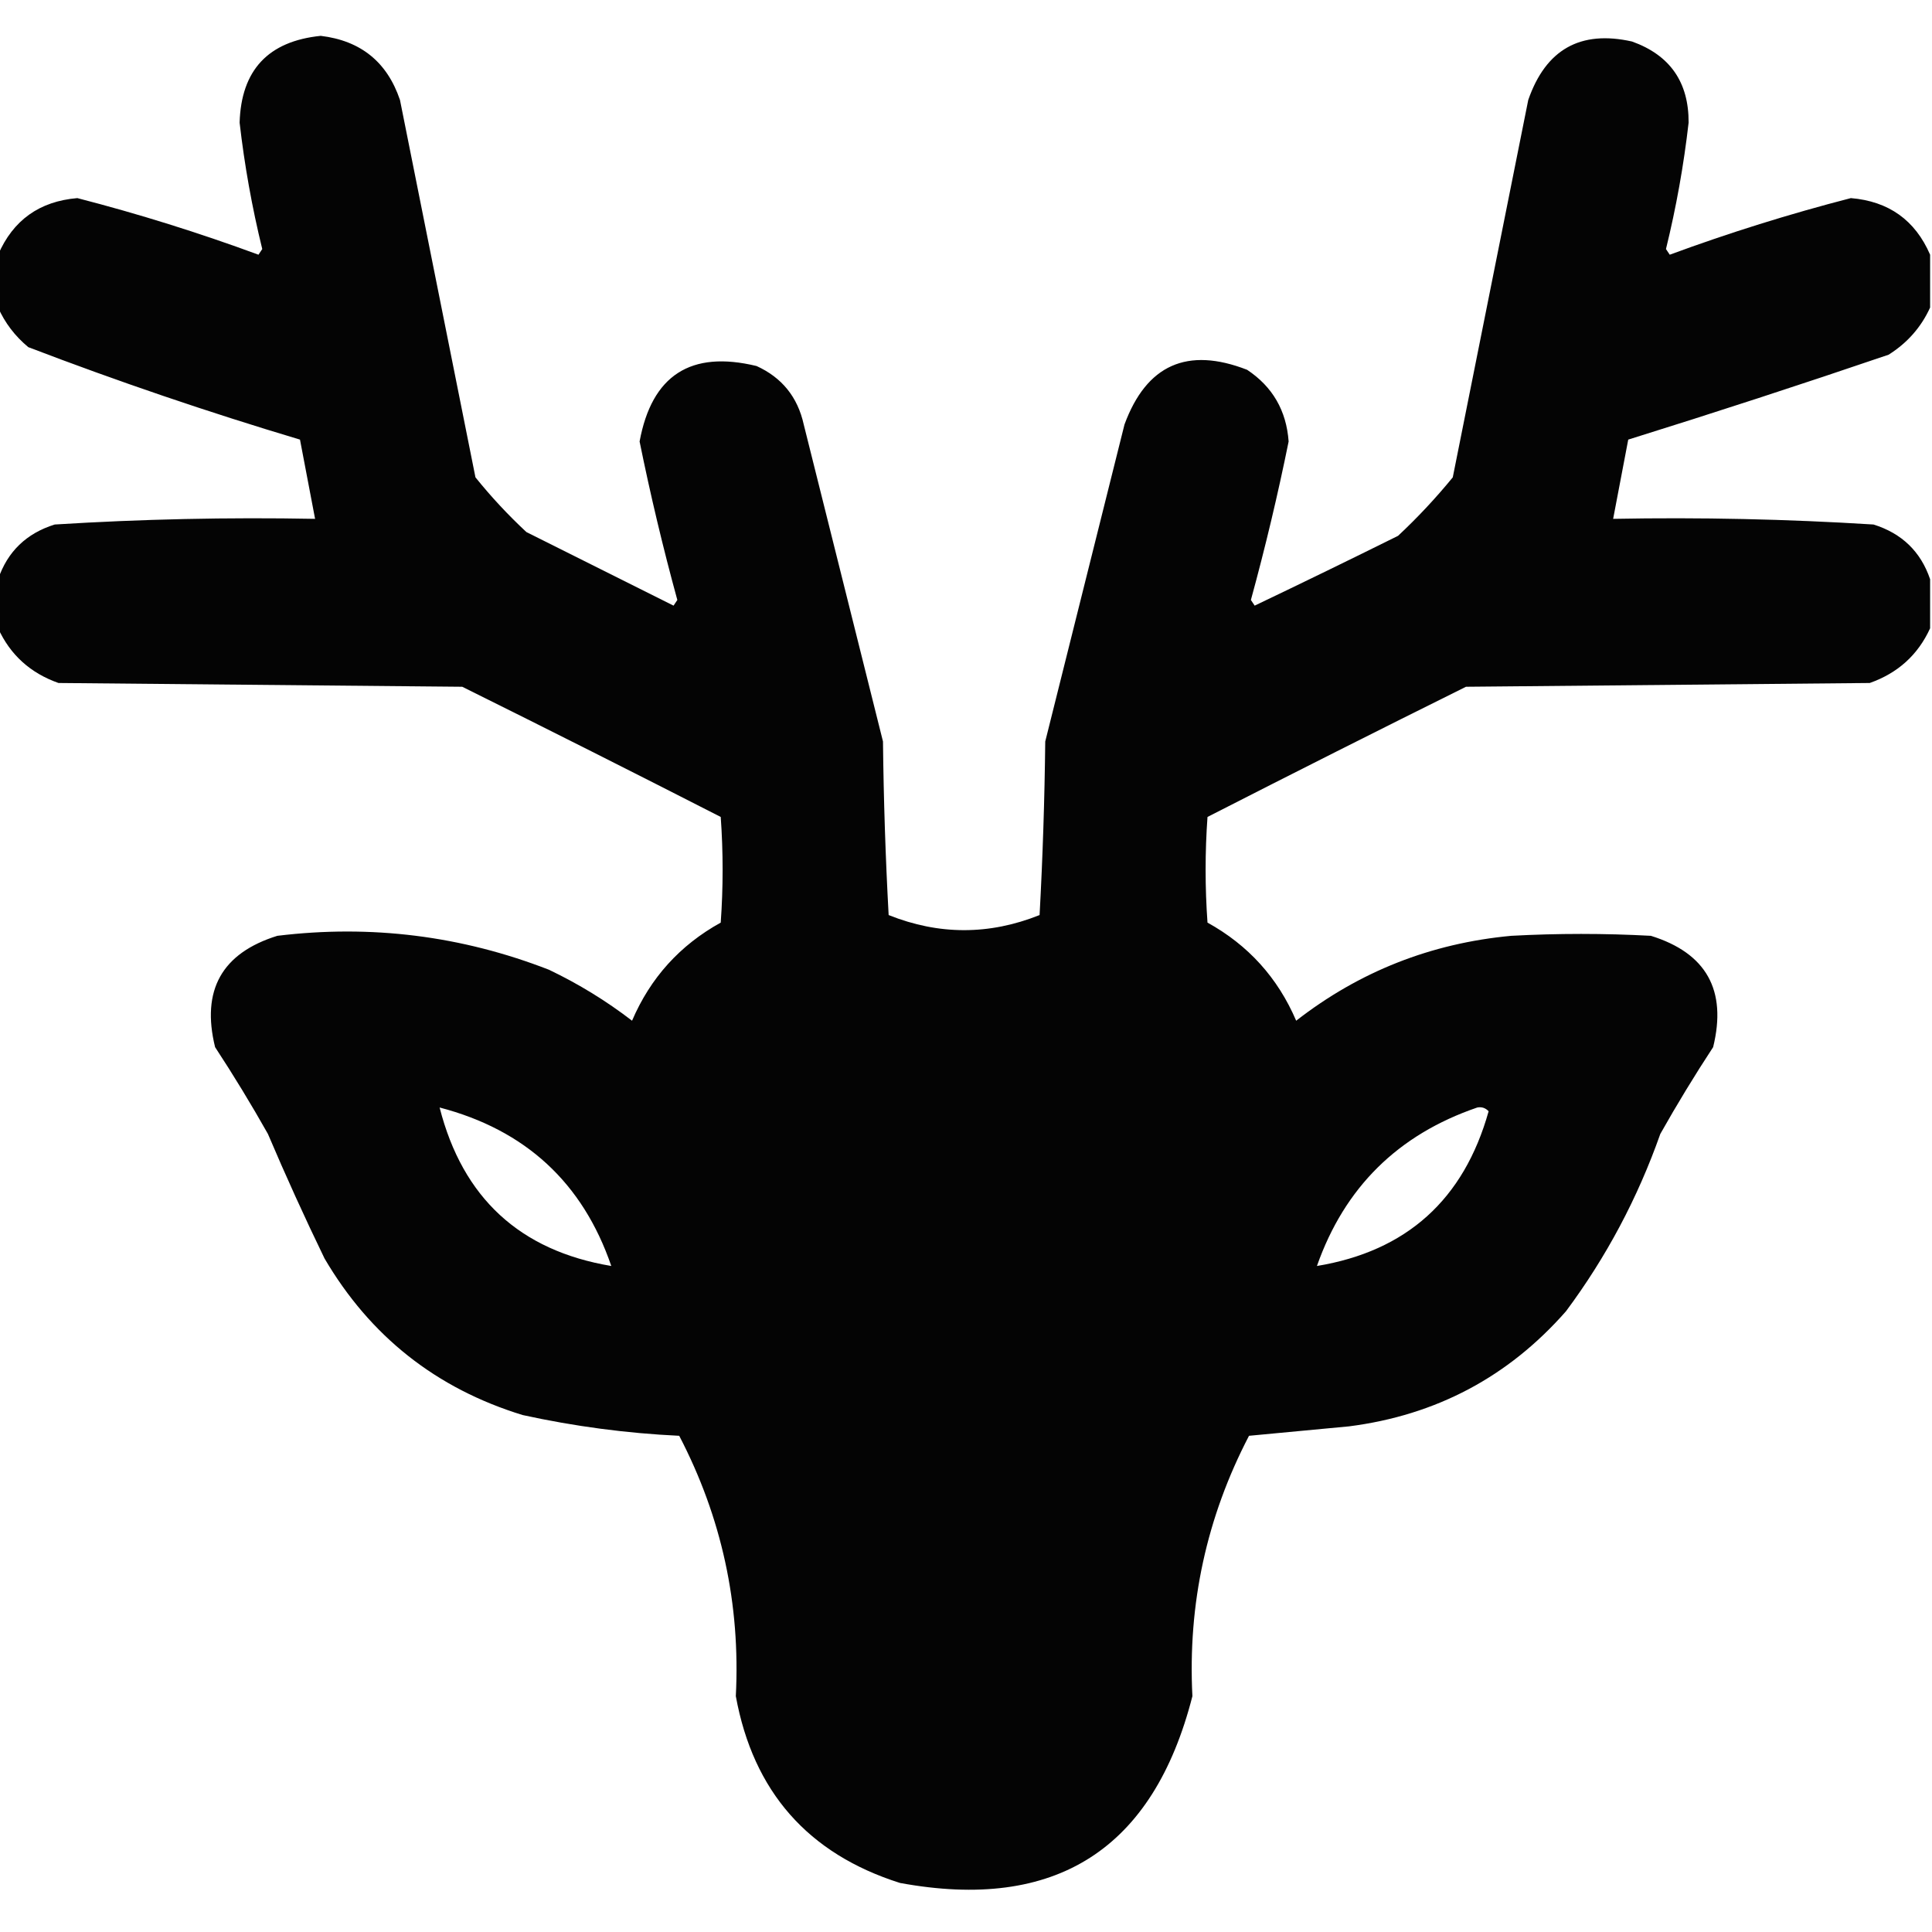 <?xml version="1.0" encoding="UTF-8"?>
<!DOCTYPE svg PUBLIC "-//W3C//DTD SVG 1.1//EN" "http://www.w3.org/Graphics/SVG/1.1/DTD/svg11.dtd">
<svg xmlns="http://www.w3.org/2000/svg" version="1.1" width="512px" height="512px" style="shape-rendering:geometricPrecision; text-rendering:geometricPrecision; image-rendering:optimizeQuality; fill-rule:evenodd; clip-rule:evenodd" xmlns:xlink="http://www.w3.org/1999/xlink">
<g><path style="opacity:0.982" fill="#000000" d="M 511.5,67.5 C 511.5,72.167 511.5,76.833 511.5,81.5C 509.13,86.709 505.464,90.876 500.5,94C 477.575,101.809 454.575,109.309 431.5,116.5C 430.167,123.5 428.833,130.5 427.5,137.5C 450.539,137.064 473.539,137.564 496.5,139C 504.016,141.351 509.016,146.184 511.5,153.5C 511.5,157.833 511.5,162.167 511.5,166.5C 508.288,173.54 502.954,178.374 495.5,181C 459.833,181.333 424.167,181.667 388.5,182C 365.589,193.372 342.756,204.872 320,216.5C 319.333,225.833 319.333,235.167 320,244.5C 330.806,250.473 338.639,259.139 343.5,270.5C 360.237,257.472 379.237,249.972 400.5,248C 412.833,247.333 425.167,247.333 437.5,248C 452.208,252.576 457.708,262.41 454,277.5C 449.082,285 444.416,292.667 440,300.5C 434.002,317.5 425.669,333.166 415,347.5C 399.735,364.884 380.568,375.051 357.5,378C 348.611,378.835 339.778,379.668 331,380.5C 319.755,402.097 314.755,425.097 316,449.5C 305.63,490.106 279.796,506.606 238.5,499C 214.12,491.281 199.62,474.781 195,449.5C 196.245,425.093 191.245,402.093 180,380.5C 166.062,379.839 152.228,378.006 138.5,375C 115.611,367.974 98.111,354.14 86,333.5C 80.726,322.619 75.726,311.619 71,300.5C 66.585,292.667 61.918,285 57,277.5C 53.292,262.41 58.792,252.576 73.5,248C 98.313,244.98 122.313,247.98 145.5,257C 153.335,260.747 160.668,265.247 167.5,270.5C 172.361,259.139 180.194,250.473 191,244.5C 191.667,235.167 191.667,225.833 191,216.5C 168.244,204.872 145.411,193.372 122.5,182C 86.833,181.667 51.167,181.333 15.5,181C 8.046,178.374 2.712,173.54 -0.5,166.5C -0.5,162.167 -0.5,157.833 -0.5,153.5C 1.984,146.184 6.984,141.351 14.5,139C 37.461,137.564 60.461,137.064 83.5,137.5C 82.167,130.5 80.833,123.5 79.5,116.5C 55.2,109.233 31.2,101.067 7.5,92C 3.963,89.06 1.297,85.56 -0.5,81.5C -0.5,76.833 -0.5,72.167 -0.5,67.5C 3.463,58.343 10.463,53.343 20.5,52.5C 36.734,56.689 52.734,61.689 68.5,67.5C 68.833,67 69.167,66.5 69.5,66C 66.79,54.953 64.79,43.786 63.5,32.5C 63.915,18.584 71.082,10.917 85,9.5C 95.604,10.775 102.604,16.442 106,26.5C 112.667,59.833 119.333,93.167 126,126.5C 130.133,131.634 134.633,136.468 139.5,141C 152.5,147.5 165.5,154 178.5,160.5C 178.833,160 179.167,159.5 179.5,159C 175.694,145.109 172.36,131.109 169.5,117C 172.735,99.443 183.068,92.777 200.5,97C 207.227,100.065 211.394,105.231 213,112.5C 220,140.5 227,168.5 234,196.5C 234.167,211.844 234.667,227.178 235.5,242.5C 248.833,247.833 262.167,247.833 275.5,242.5C 276.333,227.178 276.833,211.844 277,196.5C 284,168.5 291,140.5 298,112.5C 303.827,96.673 314.66,91.84 330.5,98C 337.245,102.484 340.912,108.817 341.5,117C 338.64,131.109 335.306,145.109 331.5,159C 331.833,159.5 332.167,160 332.5,160.5C 345.21,154.43 357.877,148.263 370.5,142C 375.7,137.135 380.533,131.968 385,126.5C 391.667,93.167 398.333,59.833 405,26.5C 409.647,13.097 418.814,7.93 432.5,11C 442.554,14.599 447.554,21.766 447.5,32.5C 446.21,43.786 444.21,54.953 441.5,66C 441.833,66.5 442.167,67 442.5,67.5C 458.266,61.689 474.266,56.689 490.5,52.5C 500.537,53.343 507.537,58.343 511.5,67.5 Z M 116.5,293.5 C 139.266,299.439 154.433,313.439 162,335.5C 137.777,331.448 122.61,317.448 116.5,293.5 Z M 391.5,293.5 C 392.675,293.281 393.675,293.614 394.5,294.5C 387.939,317.902 372.772,331.569 349,335.5C 356.322,314.678 370.489,300.678 391.5,293.5 Z"/></g>
</svg>
